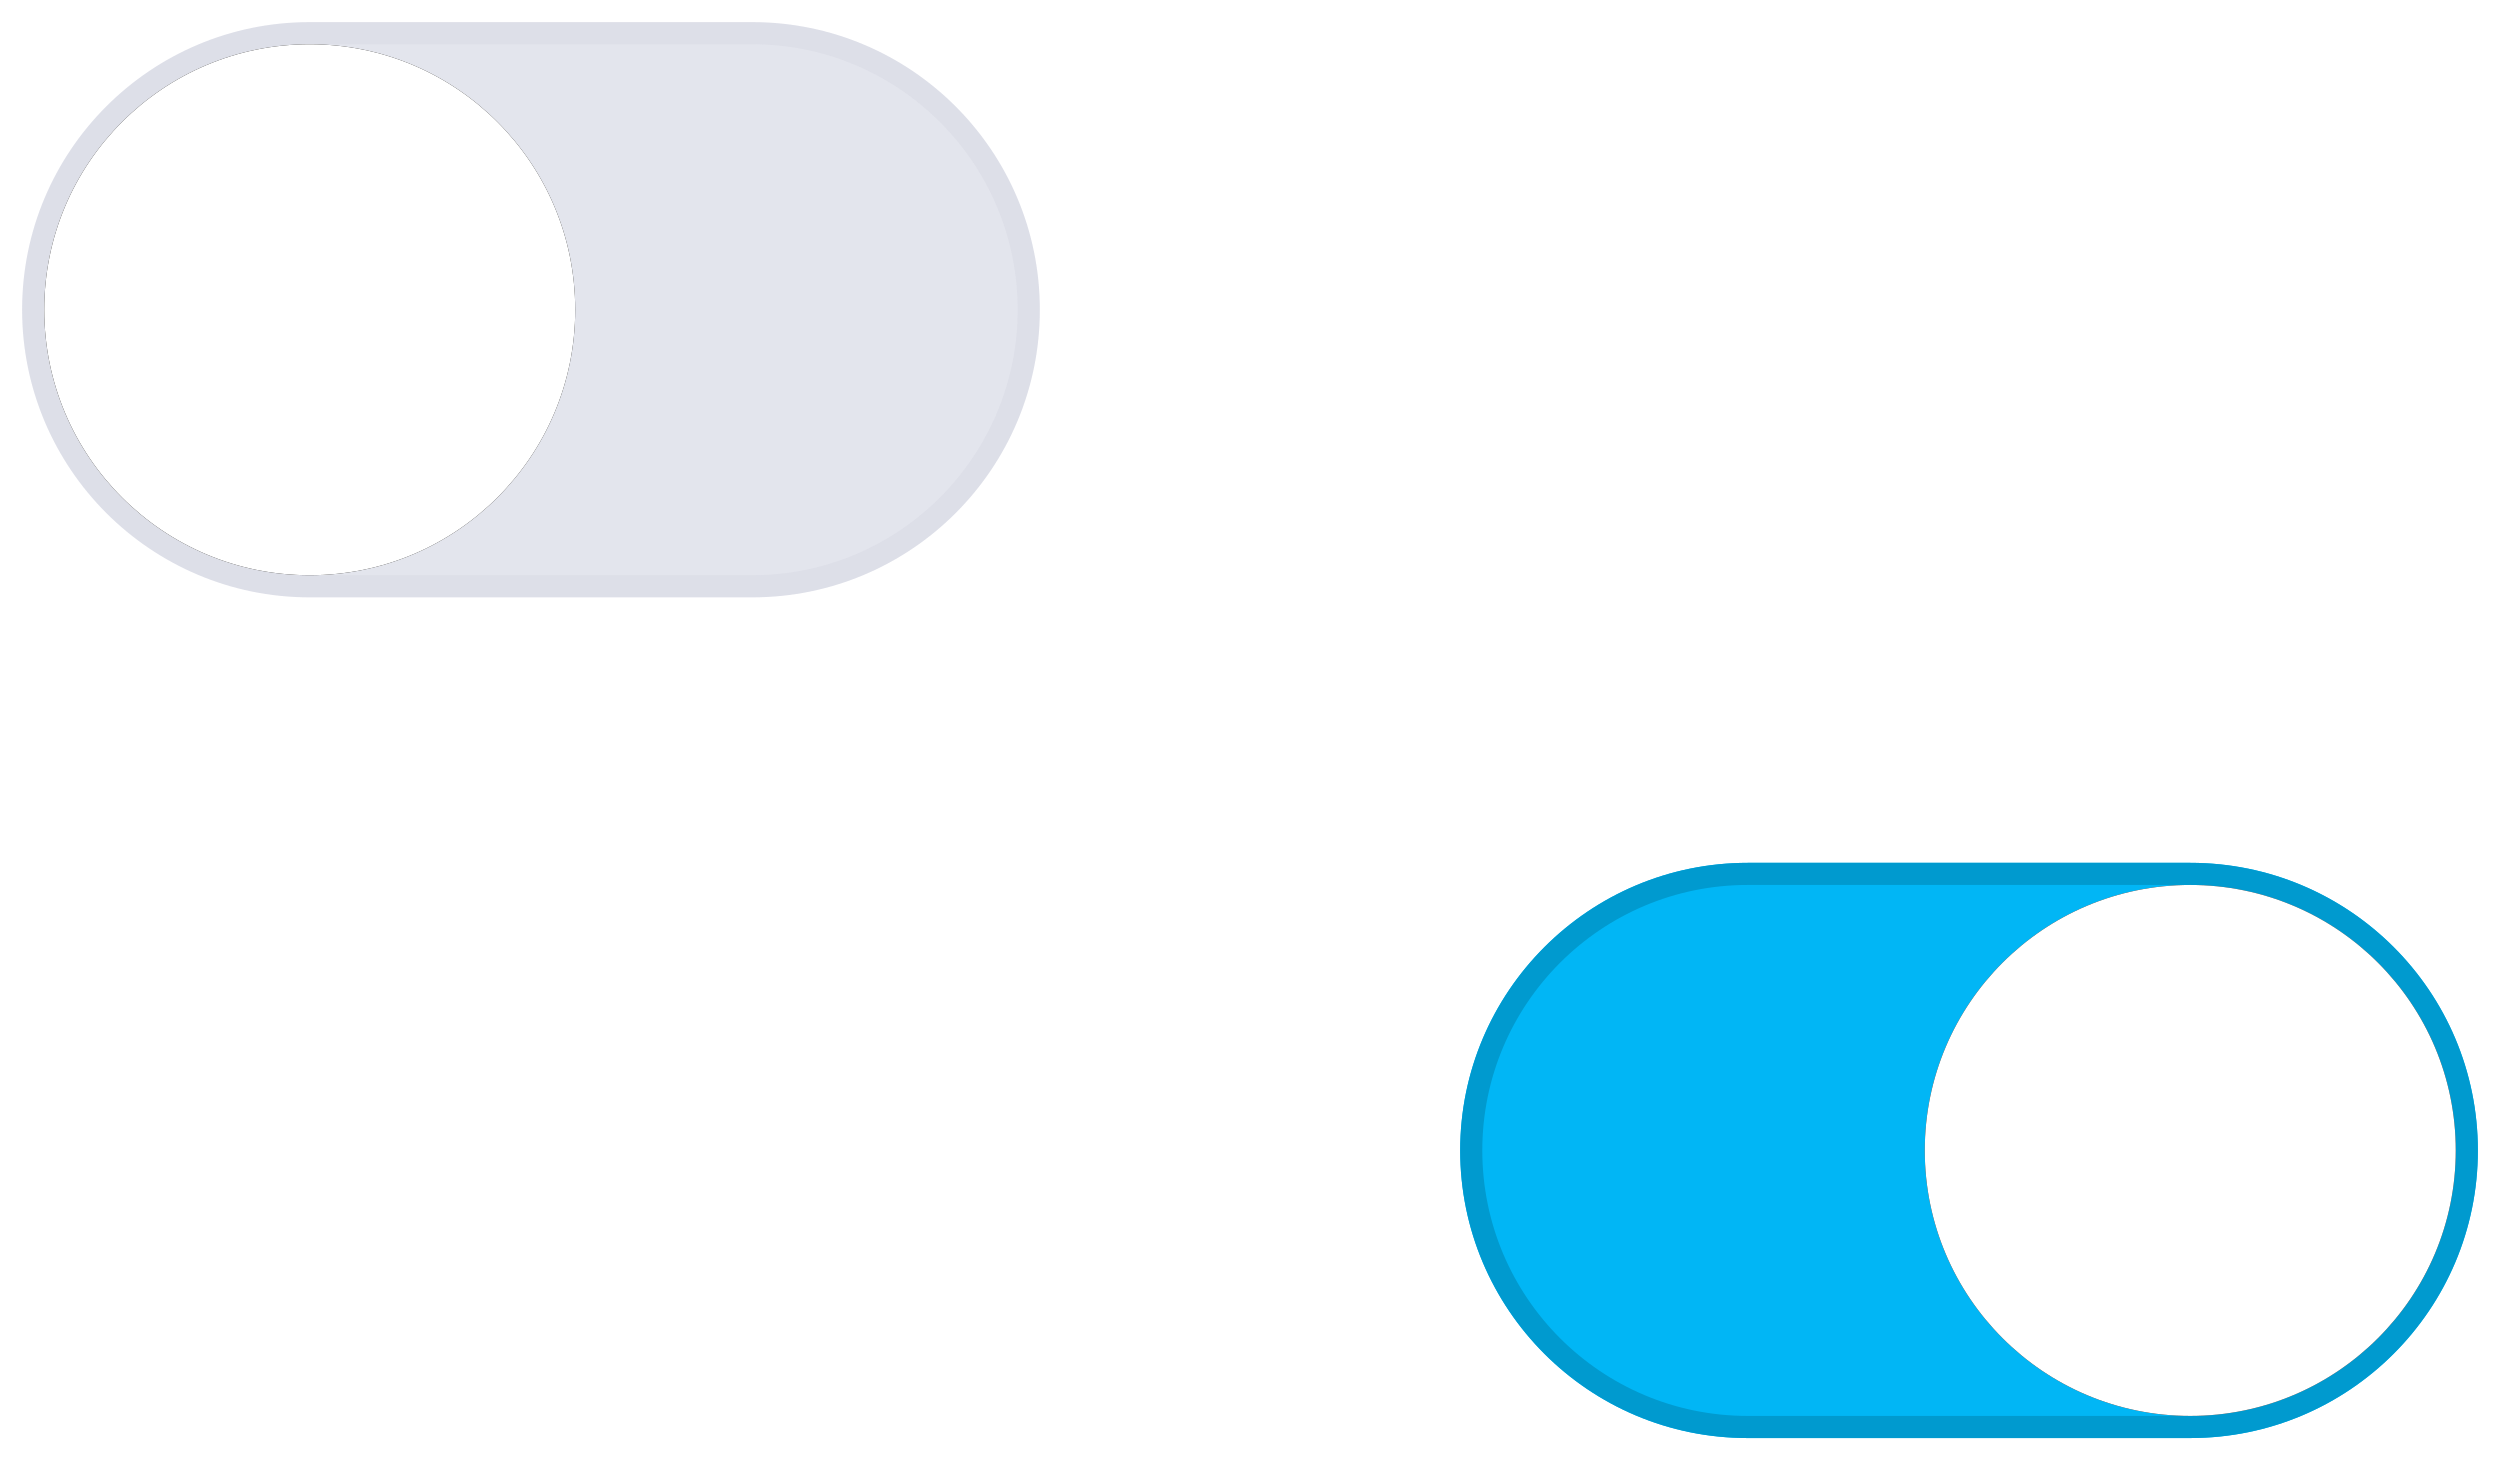 <svg xmlns="http://www.w3.org/2000/svg" xmlns:xlink="http://www.w3.org/1999/xlink" width="113" height="66" viewBox="0 0 113 66"><defs><circle id="b" cx="33" cy="13" r="12"/><filter id="a" width="125%" height="125%" x="-12.5%" y="-12.5%" filterUnits="objectBoundingBox"><feOffset in="SourceAlpha" result="shadowOffsetOuter1"/><feGaussianBlur in="shadowOffsetOuter1" result="shadowBlurOuter1" stdDeviation="1"/><feColorMatrix in="shadowBlurOuter1" values="0 0 0 0 0.643 0 0 0 0 0.656 0 0 0 0 0.709 0 0 0 1 0"/></filter><circle id="d" cx="33" cy="13" r="12"/><filter id="c" width="125%" height="125%" x="-12.5%" y="-12.5%" filterUnits="objectBoundingBox"><feOffset in="SourceAlpha" result="shadowOffsetOuter1"/><feGaussianBlur in="shadowOffsetOuter1" result="shadowBlurOuter1" stdDeviation="1"/><feColorMatrix in="shadowBlurOuter1" values="0 0 0 0 0.643 0 0 0 0 0.656 0 0 0 0 0.709 0 0 0 1 0"/></filter></defs><g fill="none" fill-rule="evenodd"><path fill="#E3E5ED" fill-rule="nonzero" d="M47 14c0-7.18-5.826-13-12.997-13H13.997C6.82 1 1 6.819 1 14c0 7.18 5.826 13 12.997 13h20.006C41.18 27 47 21.181 47 14z"/><path fill="#A4A7B5" fill-opacity=".1" fill-rule="nonzero" d="M46 14c0 6.628-5.37 12-11.997 12H13.997C7.376 26 2 20.625 2 14 2 7.372 7.37 2 13.997 2h20.006C40.624 2 46 7.375 46 14zm1 0c0-7.18-5.826-13-12.997-13H13.997C6.82 1 1 6.819 1 14c0 7.18 5.826 13 12.997 13h20.006C41.18 27 47 21.181 47 14z"/><g transform="matrix(-1 0 0 1 47 1)"><use fill="#000" filter="url(#a)" xlink:href="#b"/><use fill="#FFF" xlink:href="#b"/></g><g><path fill="#01B6F5" fill-rule="nonzero" d="M66 52c0-7.18 5.826-13 12.997-13h20.006C106.18 39 112 44.819 112 52c0 7.18-5.826 13-12.997 13H78.997C71.82 65 66 59.181 66 52z"/><path fill="#009ACF" fill-rule="nonzero" d="M67 52c0 6.628 5.37 12 11.997 12h20.006C105.624 64 111 58.625 111 52c0-6.628-5.37-12-11.997-12H78.997C72.376 40 67 45.375 67 52zm-1 0c0-7.18 5.826-13 12.997-13h20.006C106.18 39 112 44.819 112 52c0 7.18-5.826 13-12.997 13H78.997C71.82 65 66 59.181 66 52z"/><g transform="translate(66 39)"><use fill="#000" filter="url(#c)" xlink:href="#d"/><use fill="#FFF" xlink:href="#d"/></g></g></g></svg>